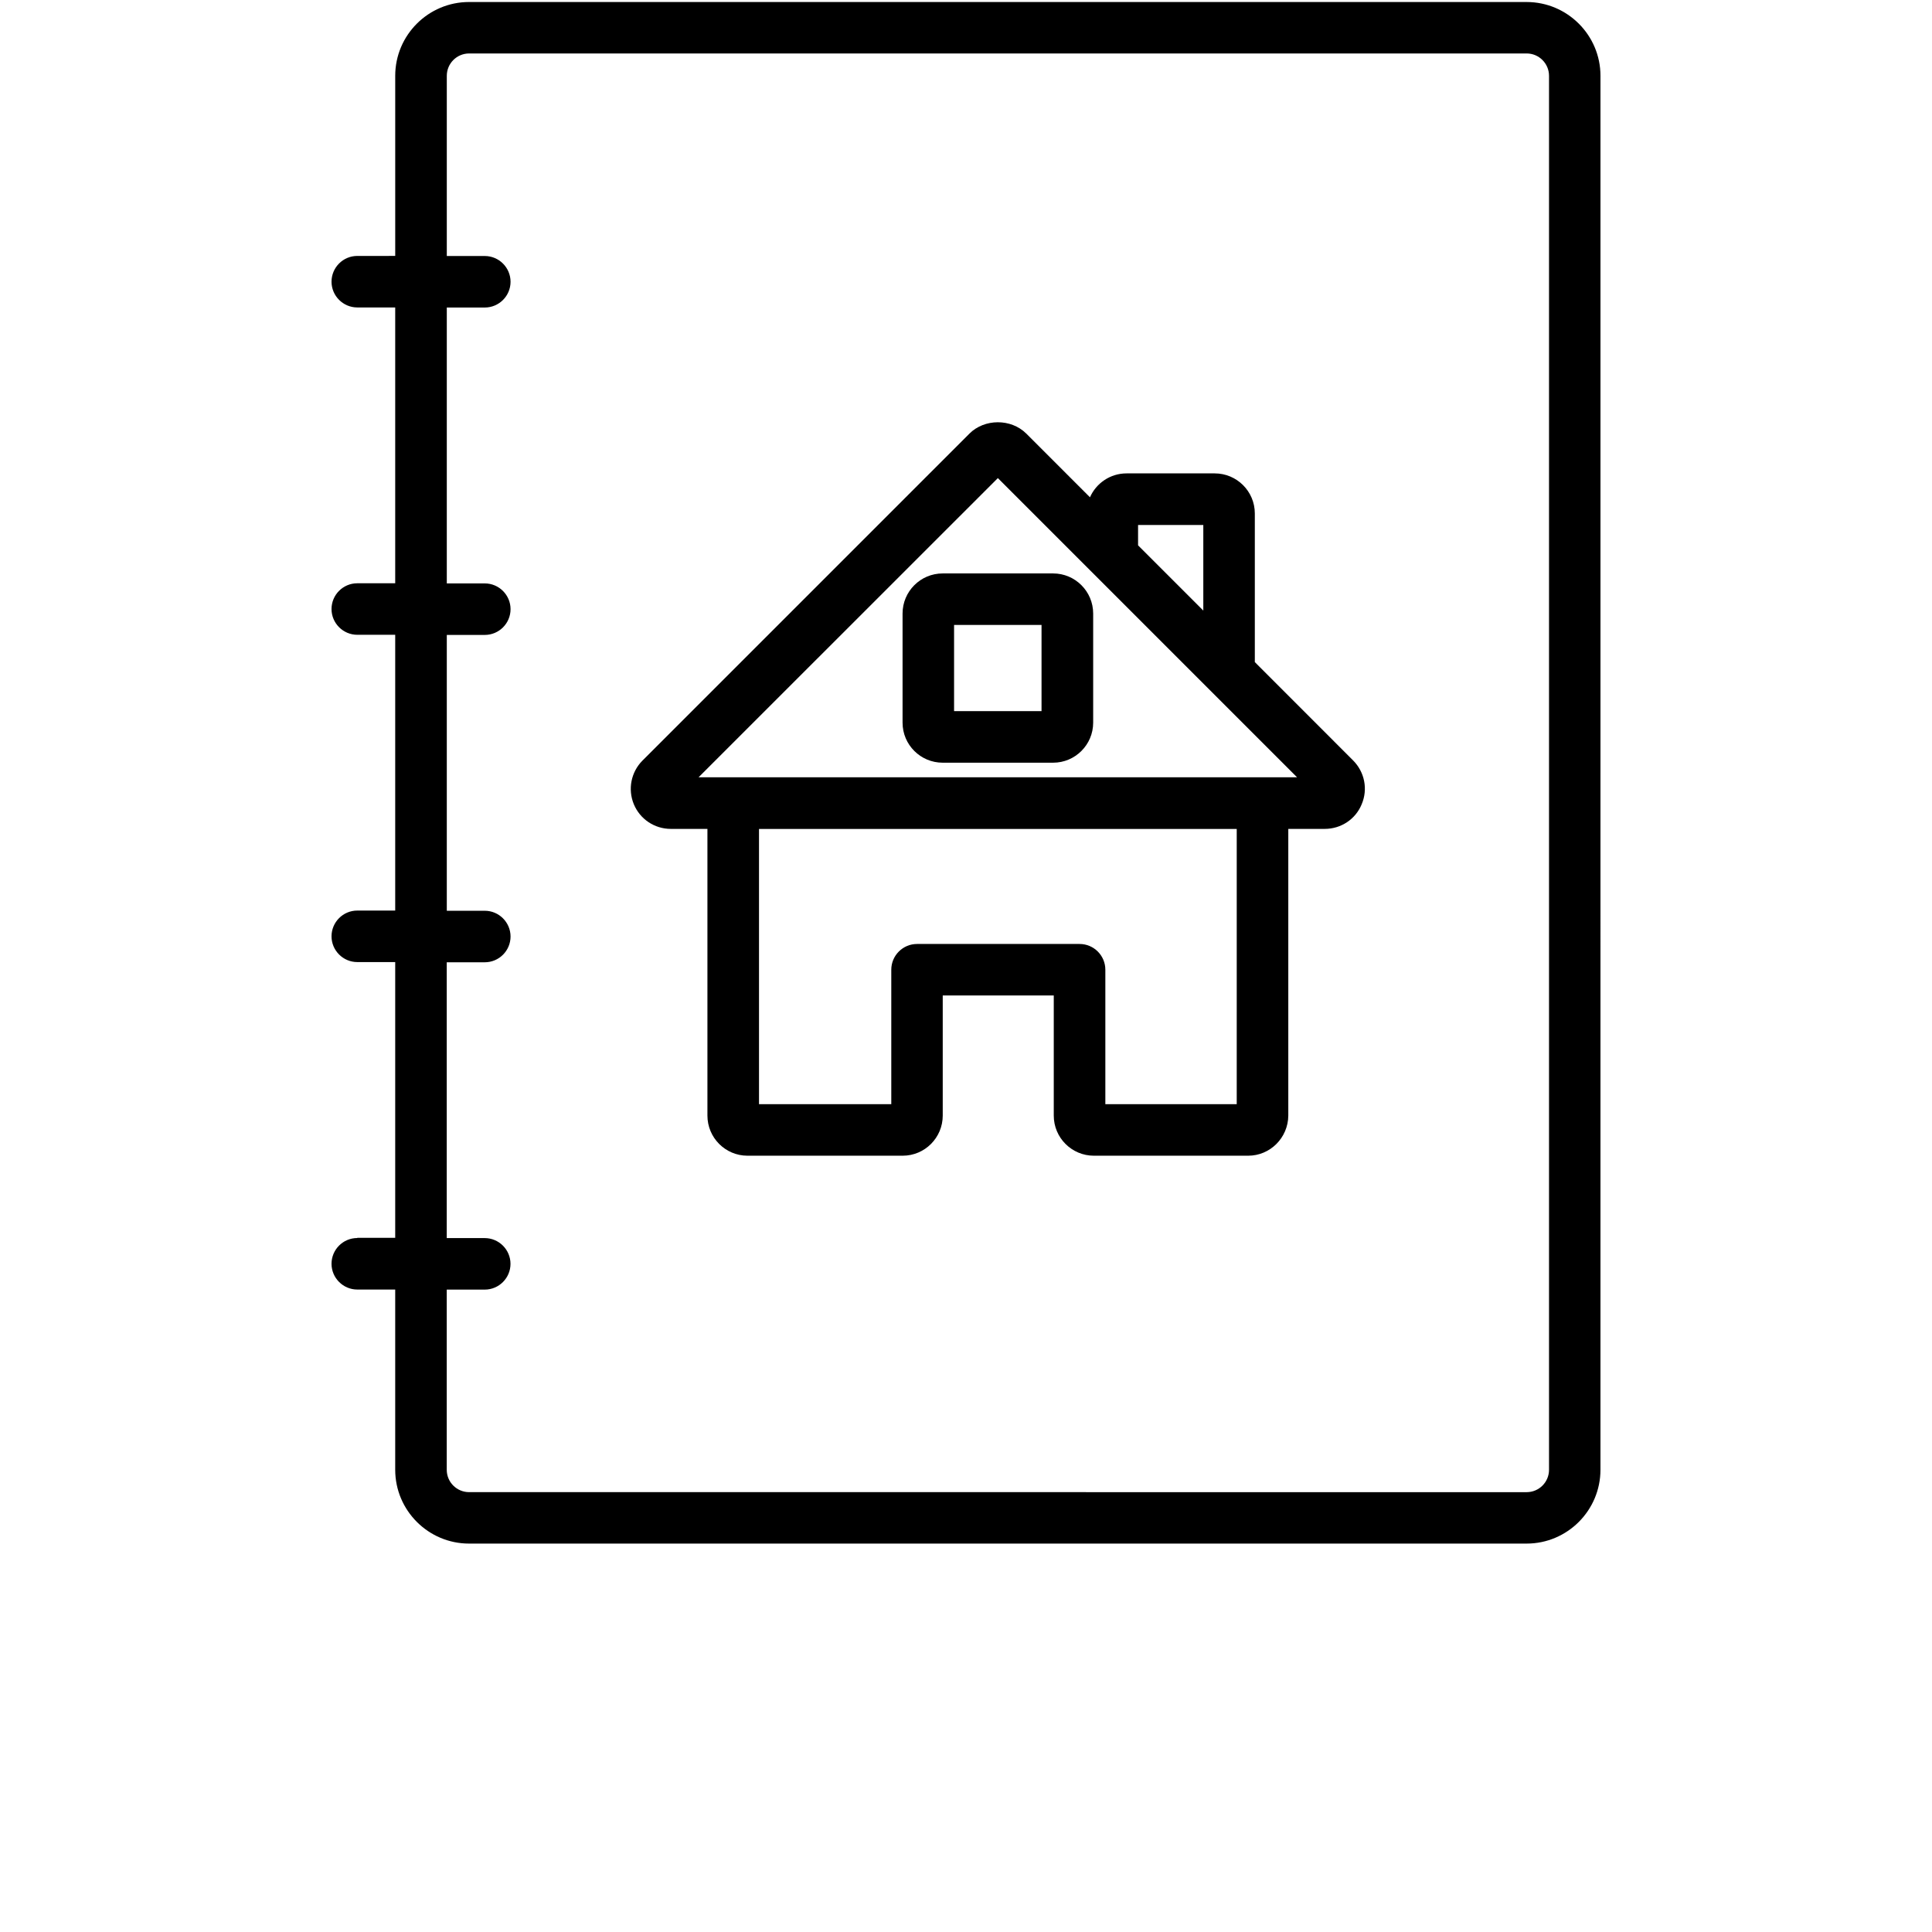 <?xml version="1.0" encoding="UTF-8"?>
<svg width="700pt" height="700pt" version="1.1" viewBox="0 0 700 700" xmlns="http://www.w3.org/2000/svg">
 <g>
  <path d="m341.55 276.34h40.016c8.004 0 14.512-6.512 14.512-14.512v-39.527c0-8.027-6.512-14.535-14.512-14.535h-40.016c-8.027 0-14.535 6.512-14.535 14.535v39.527c-0.004 8.004 6.508 14.512 14.535 14.512zm4.129-49.91h31.688v31.219h-31.688z"/>
  <path d="m243.06 300.32h13.254v103.88c0 8.027 6.512 14.535 14.512 14.535h56.234c8.004 0 14.512-6.512 14.512-14.535v-43.516h40.227v43.516c0 8.027 6.512 14.535 14.535 14.535h55.906c7.957 0 14.465-6.488 14.535-14.535v-103.88h13.23c5.902 0 11.152-3.523 13.348-8.891 2.332-5.461 1.098-11.691-3.102-15.914l-35.605-35.629v-53.855c0-8.004-6.512-14.512-14.535-14.512h-31.941c-5.926 0-11.012 3.57-13.254 8.656l-23.102-23.102c-5.531-5.484-15.121-5.391-20.535 0l-118.54 118.54c-4.106 4.176-5.32 10.336-3.102 15.75 2.242 5.438 7.516 8.961 13.418 8.961zm205.03 99.75h-47.602v-48.719c0-5.156-4.199-9.332-9.332-9.332h-58.895c-5.156 0-9.332 4.199-9.332 9.332v48.719h-47.926v-99.727h173.09zm-12.109-209.86v31.012l-23.637-23.637v-7.375zm-74.434-16.988 108.41 108.41h-216.86z"/>
  <path d="m129.45 448.56c-5.156 0-9.332 4.199-9.332 9.332s4.199 9.332 9.332 9.332h13.742v65.285c0 14.77 12.016 26.762 26.762 26.762h383.16c14.77 0 26.762-12.016 26.762-26.762l0.004-505.04c0-14.746-12.016-26.738-26.762-26.738l-383.16-0.004c-14.77 0-26.762 11.992-26.762 26.738v65.262l-13.746 0.004c-5.156 0-9.332 4.199-9.332 9.332 0 5.133 4.199 9.332 9.332 9.332h13.742v99.938h-13.742c-5.156 0-9.332 4.199-9.332 9.332 0 5.133 4.199 9.332 9.332 9.332h13.742v99.914l-13.742 0.004c-5.156 0-9.332 4.199-9.332 9.332 0 5.133 4.199 9.332 9.332 9.332h13.742v99.914h-13.742zm32.434-99.91h13.766c5.156 0 9.332-4.199 9.332-9.332 0-5.133-4.199-9.332-9.332-9.332h-13.766v-99.941h13.766c5.156 0 9.332-4.199 9.332-9.332 0-5.133-4.199-9.332-9.332-9.332h-13.766v-99.961h13.766c5.156 0 9.332-4.199 9.332-9.332 0-5.133-4.199-9.332-9.332-9.332h-13.766v-65.289c0-4.457 3.617-8.098 8.098-8.098h383.16c4.457 0 8.098 3.641 8.098 8.098v505.07c0 4.457-3.617 8.098-8.098 8.098l-383.18-0.004c-4.457 0-8.098-3.617-8.098-8.098v-65.285h13.766c5.156 0 9.332-4.199 9.332-9.332 0-5.133-4.199-9.332-9.332-9.332h-13.766v-99.938z"/>
 </g>
</svg>
